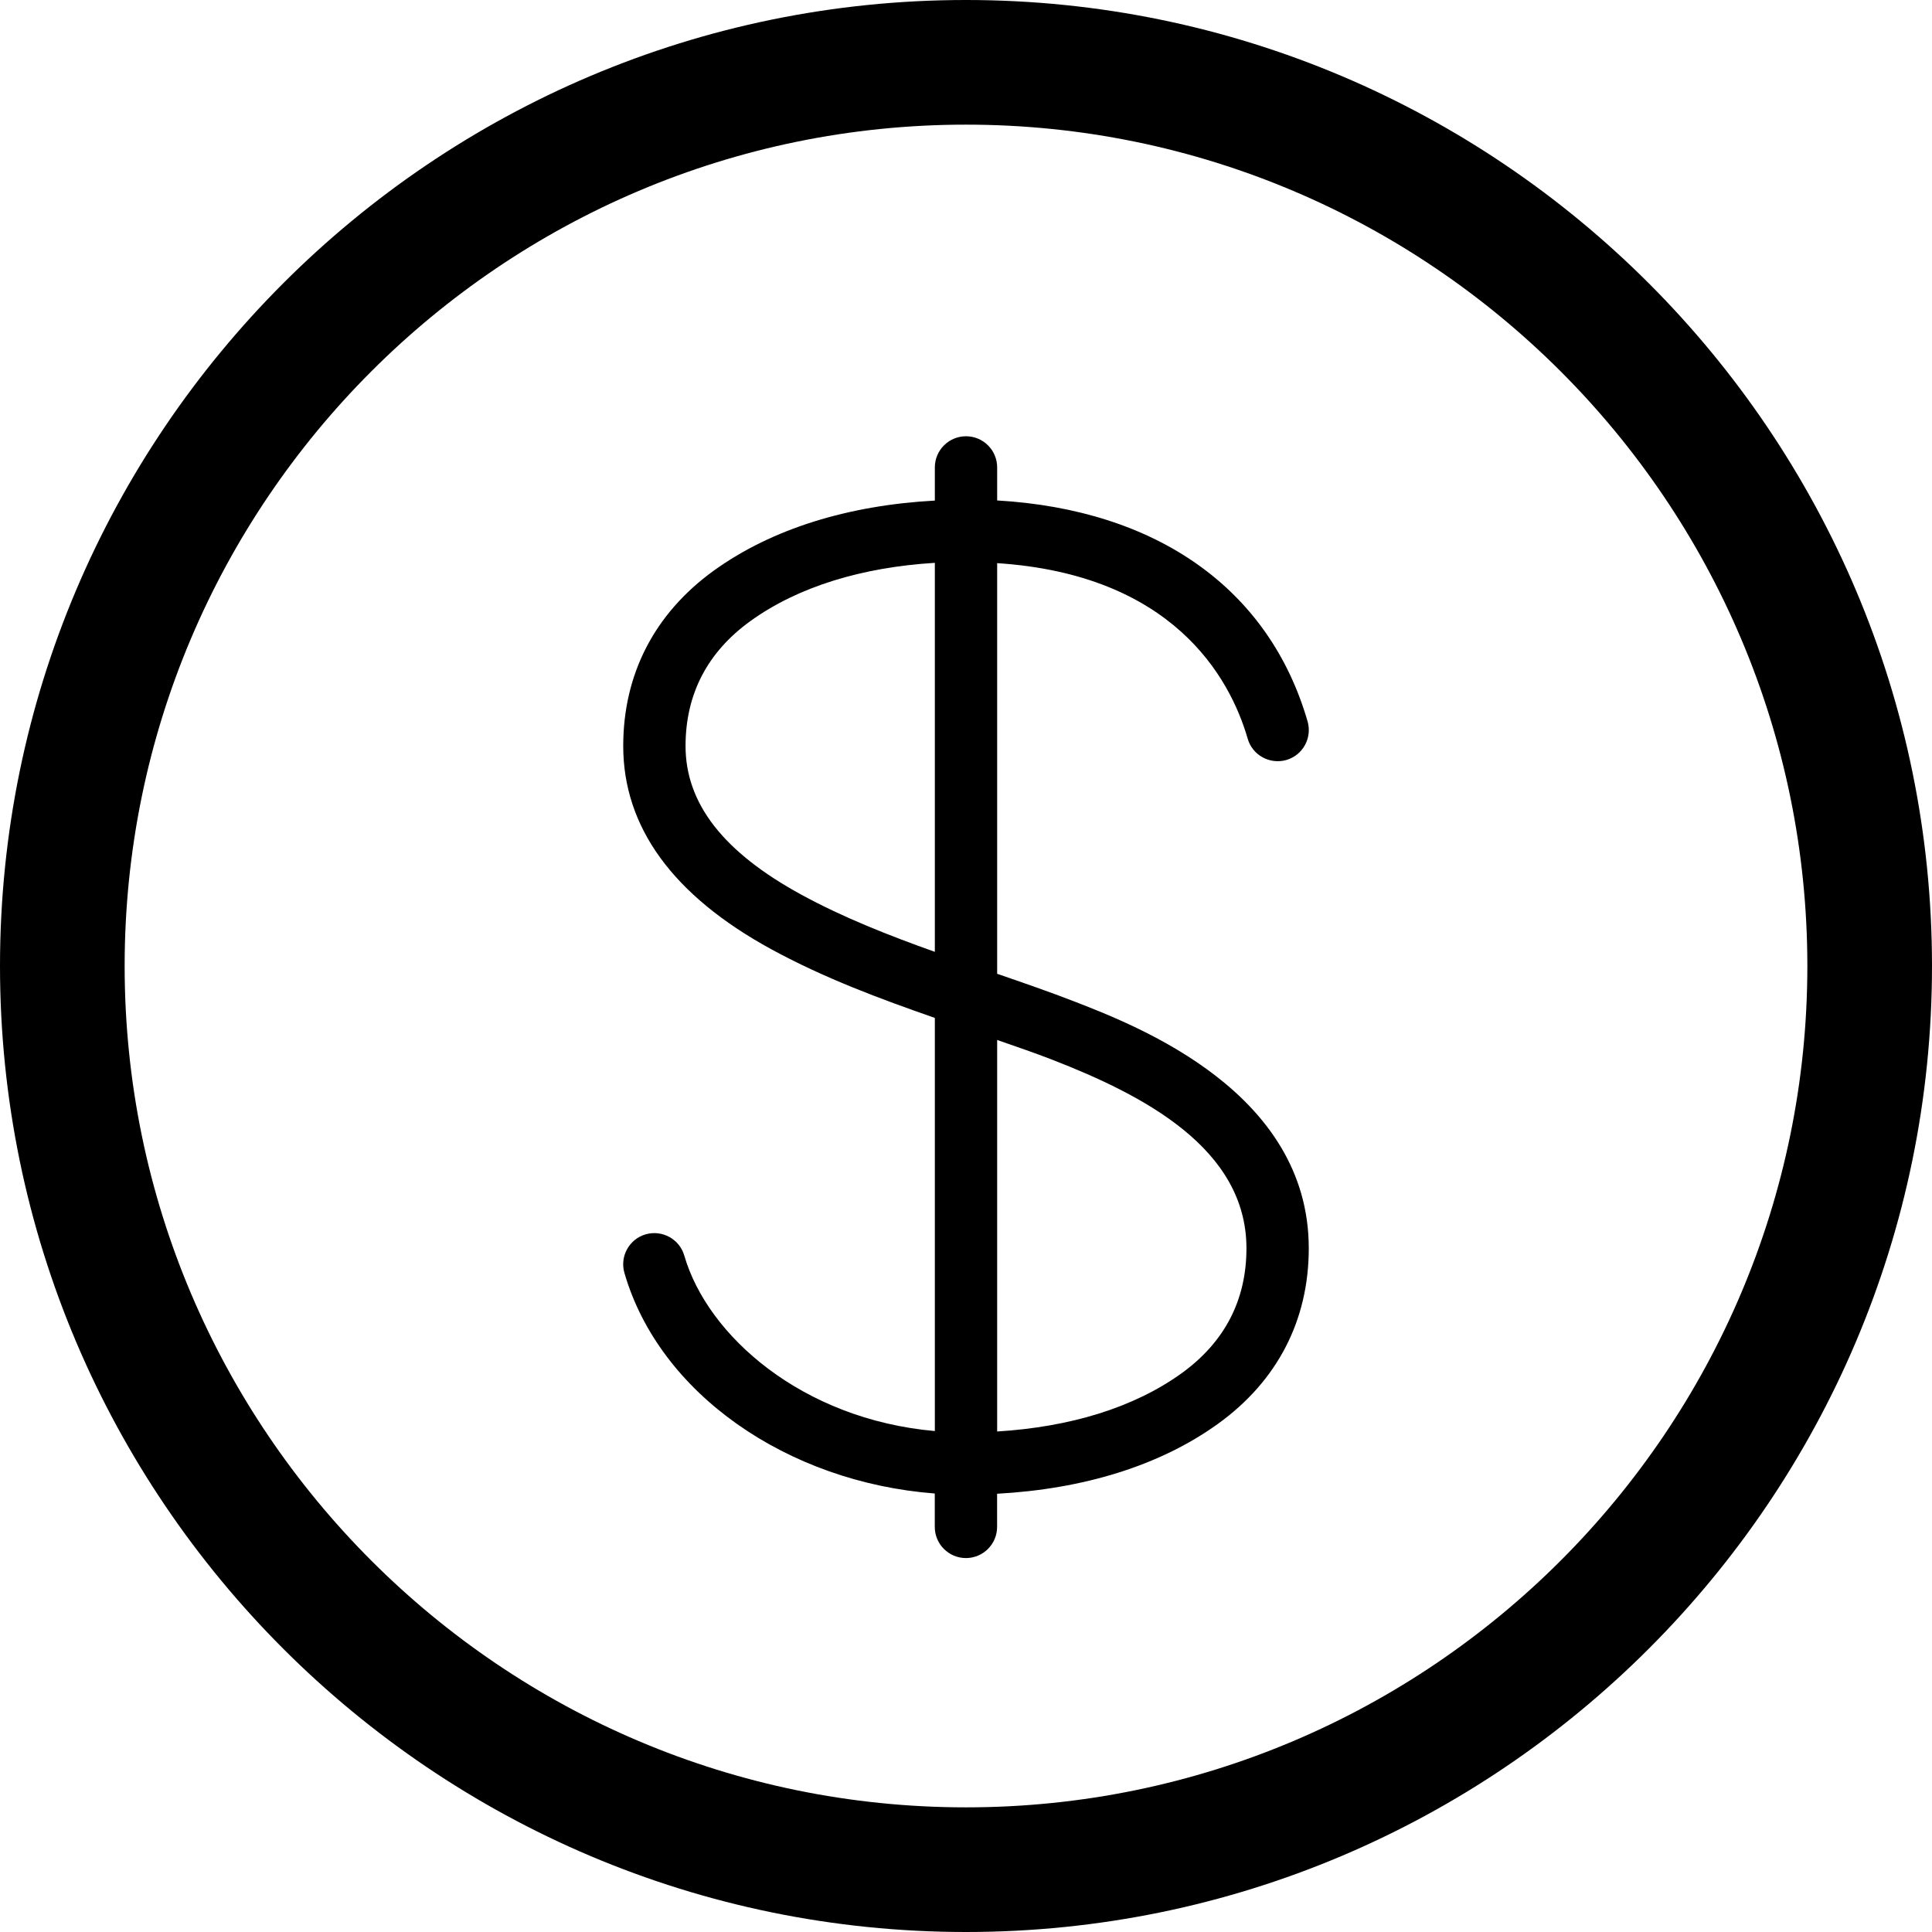 <?xml version="1.0" encoding="iso-8859-1"?>
<!-- Generator: Adobe Illustrator 22.1.0, SVG Export Plug-In . SVG Version: 6.00 Build 0)  -->
<svg version="1.1" id="Layer_1" xmlns="http://www.w3.org/2000/svg" xmlns:xlink="http://www.w3.org/1999/xlink" x="0px" y="0px"
	 viewBox="0 0 31 31" style="enable-background:new 0 0 31 31;" xml:space="preserve">
<g>
	<path d="M15.5,0C6.953,0,0,6.953,0,15.5S6.953,31,15.5,31S31,24.047,31,15.5S24.047,0,15.5,0z M15.5,29C8.056,29,2,22.944,2,15.5
		S8.056,2,15.5,2S29,8.056,29,15.5S22.944,29,15.5,29z"/>
	<path d="M17.253,16.075c-0.413-0.161-0.833-0.305-1.253-0.45V9.036c2.802,0.183,3.729,1.812,4.02,2.817
		c0.076,0.266,0.355,0.416,0.619,0.342c0.266-0.077,0.418-0.354,0.342-0.619C20.364,9.442,18.556,8.178,16,8.03V7.5
		C16,7.224,15.776,7,15.5,7S15,7.224,15,7.5v0.532c-1.384,0.076-2.607,0.448-3.544,1.122C10.504,9.841,10,10.815,10,11.97
		c0,1.305,0.801,2.402,2.379,3.263c0.85,0.463,1.743,0.794,2.621,1.1v6.629c-2.133-0.189-3.649-1.532-4.02-2.815
		c-0.077-0.266-0.355-0.417-0.619-0.342c-0.266,0.077-0.418,0.354-0.342,0.619c0.559,1.936,2.612,3.359,4.98,3.54V24.5
		c0,0.276,0.224,0.5,0.5,0.5s0.5-0.224,0.5-0.5v-0.532c1.384-0.076,2.608-0.448,3.544-1.122C20.496,22.159,21,21.185,21,20.03
		C21,17.533,18.277,16.473,17.253,16.075z M12.857,14.355C11.607,13.673,11,12.893,11,11.97c0-0.832,0.351-1.507,1.041-2.005
		c0.768-0.553,1.79-0.862,2.959-0.934v6.242C14.269,15.012,13.537,14.726,12.857,14.355z M18.959,22.035
		c-0.768,0.553-1.789,0.862-2.959,0.934v-6.282c0.298,0.104,0.597,0.205,0.89,0.319C18.338,17.57,20,18.423,20,20.03
		C20,20.862,19.649,21.537,18.959,22.035z"/>
</g>
</svg>
